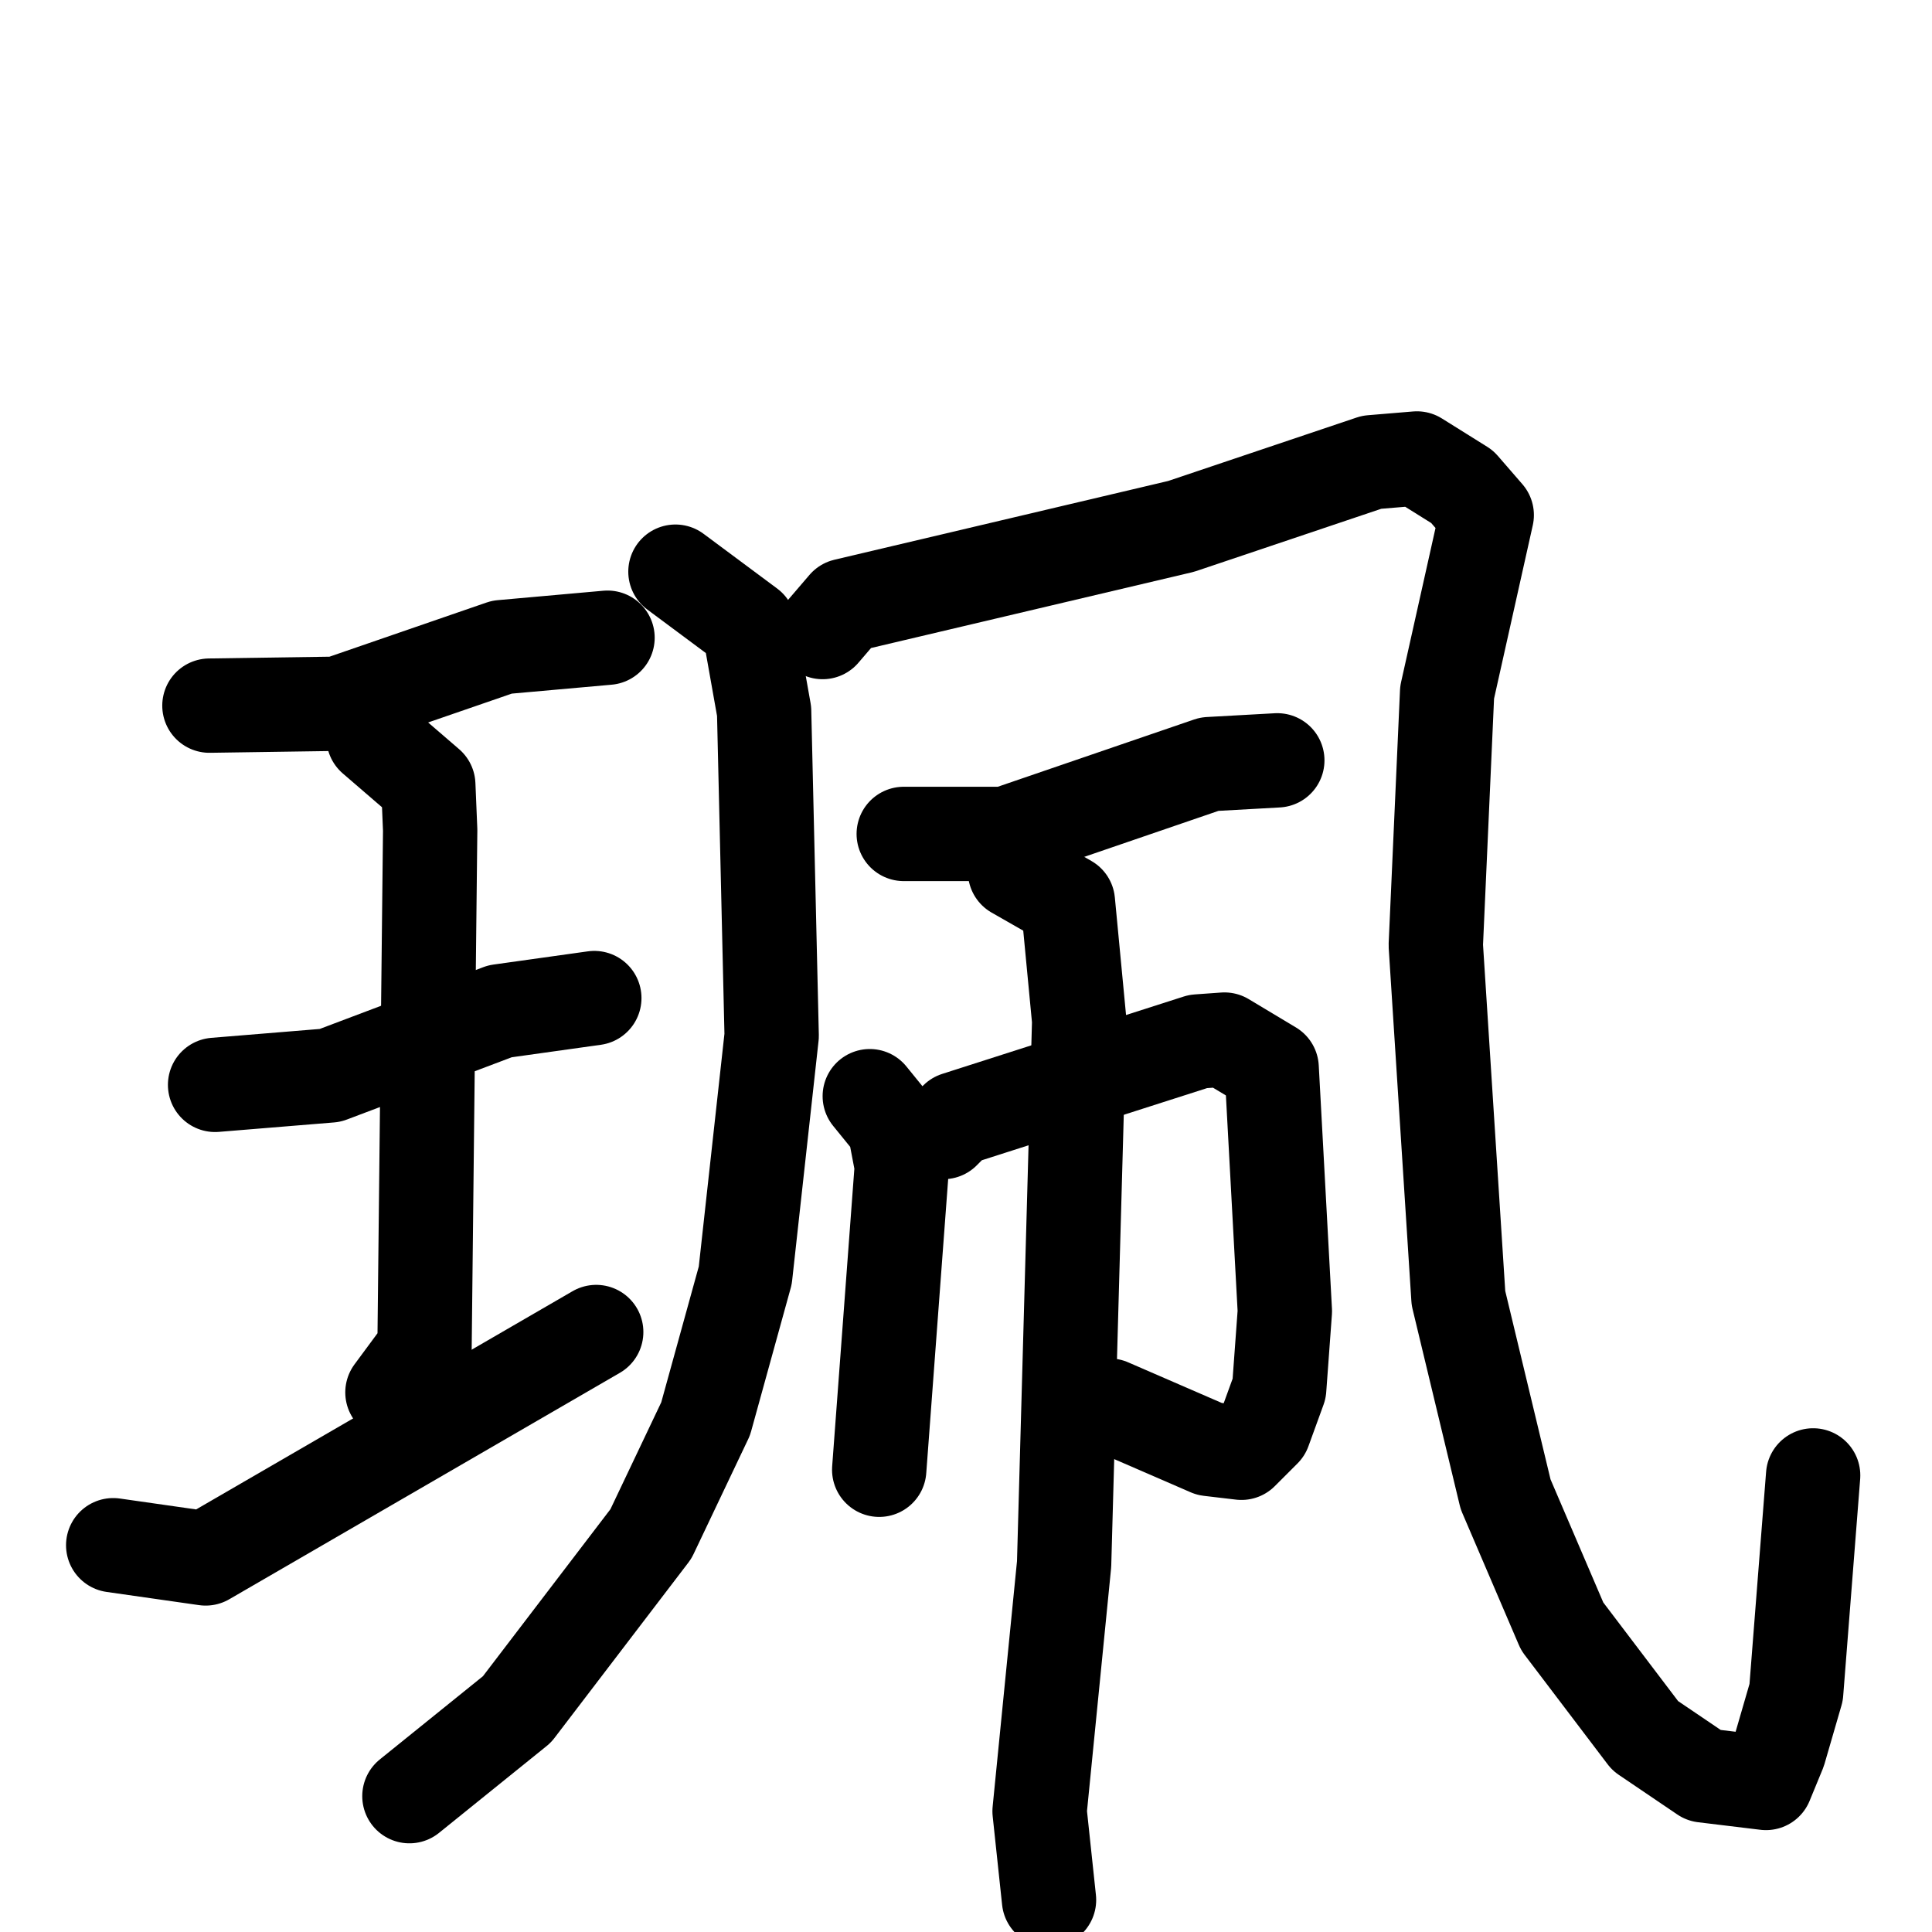 <svg xmlns="http://www.w3.org/2000/svg" viewBox="0 0 1024 1024">
  <g style="fill:none;stroke:#000000;stroke-width:50;stroke-linecap:round;stroke-linejoin:round;" transform="scale(1, 1) translate(0, 0)">
    <path d="M 111.0,374.0 L 179.0,373.0 L 266.0,343.0 L 322.0,338.0"/>
    <path d="M 114.0,575.0 L 175.0,570.0 L 265.0,536.0 L 315.0,529.0"/>
    <path d="M 198.0,391.0 L 227.0,416.0 L 228.0,440.0 L 225.0,715.0 L 208.0,738.0"/>
    <path d="M 60.0,819.0 L 109.0,826.0 L 316.0,706.0"/>
    <path d="M 358.0,303.0 L 397.0,332.0 L 405.0,377.0 L 409.0,549.0 L 395.0,676.0 L 374.0,752.0 L 345.0,813.0 L 274.0,906.0 L 217.0,952.0"/>
    <path d="M 436.0,335.0 L 448.0,321.0 L 626.0,279.0 L 727.0,245.0 L 751.0,243.0 L 775.0,258.0 L 788.0,273.0 L 767.0,367.0 L 761.0,501.0 L 773.0,688.0 L 798.0,792.0 L 828.0,862.0 L 872.0,920.0 L 903.0,941.0 L 936.0,945.0 L 943.0,928.0 L 952.0,897.0 L 961.0,782.0"/>
    <path d="M 479.0,442.0 L 533.0,442.0 L 641.0,405.0 L 677.0,403.0"/>
    <path d="M 461.0,581.0 L 474.0,597.0 L 478.0,618.0 L 466.0,779.0"/>
    <path d="M 500.0,600.0 L 507.0,593.0 L 635.0,552.0 L 649.0,551.0 L 674.0,566.0 L 681.0,695.0 L 678.0,736.0 L 670.0,758.0 L 658.0,770.0 L 641.0,768.0 L 588.0,745.0"/>
    <path d="M 538.0,462.0 L 566.0,478.0 L 572.0,541.0 L 564.0,829.0 L 551.0,960.0 L 556.0,1007.0"/>
  </g>
</svg>
